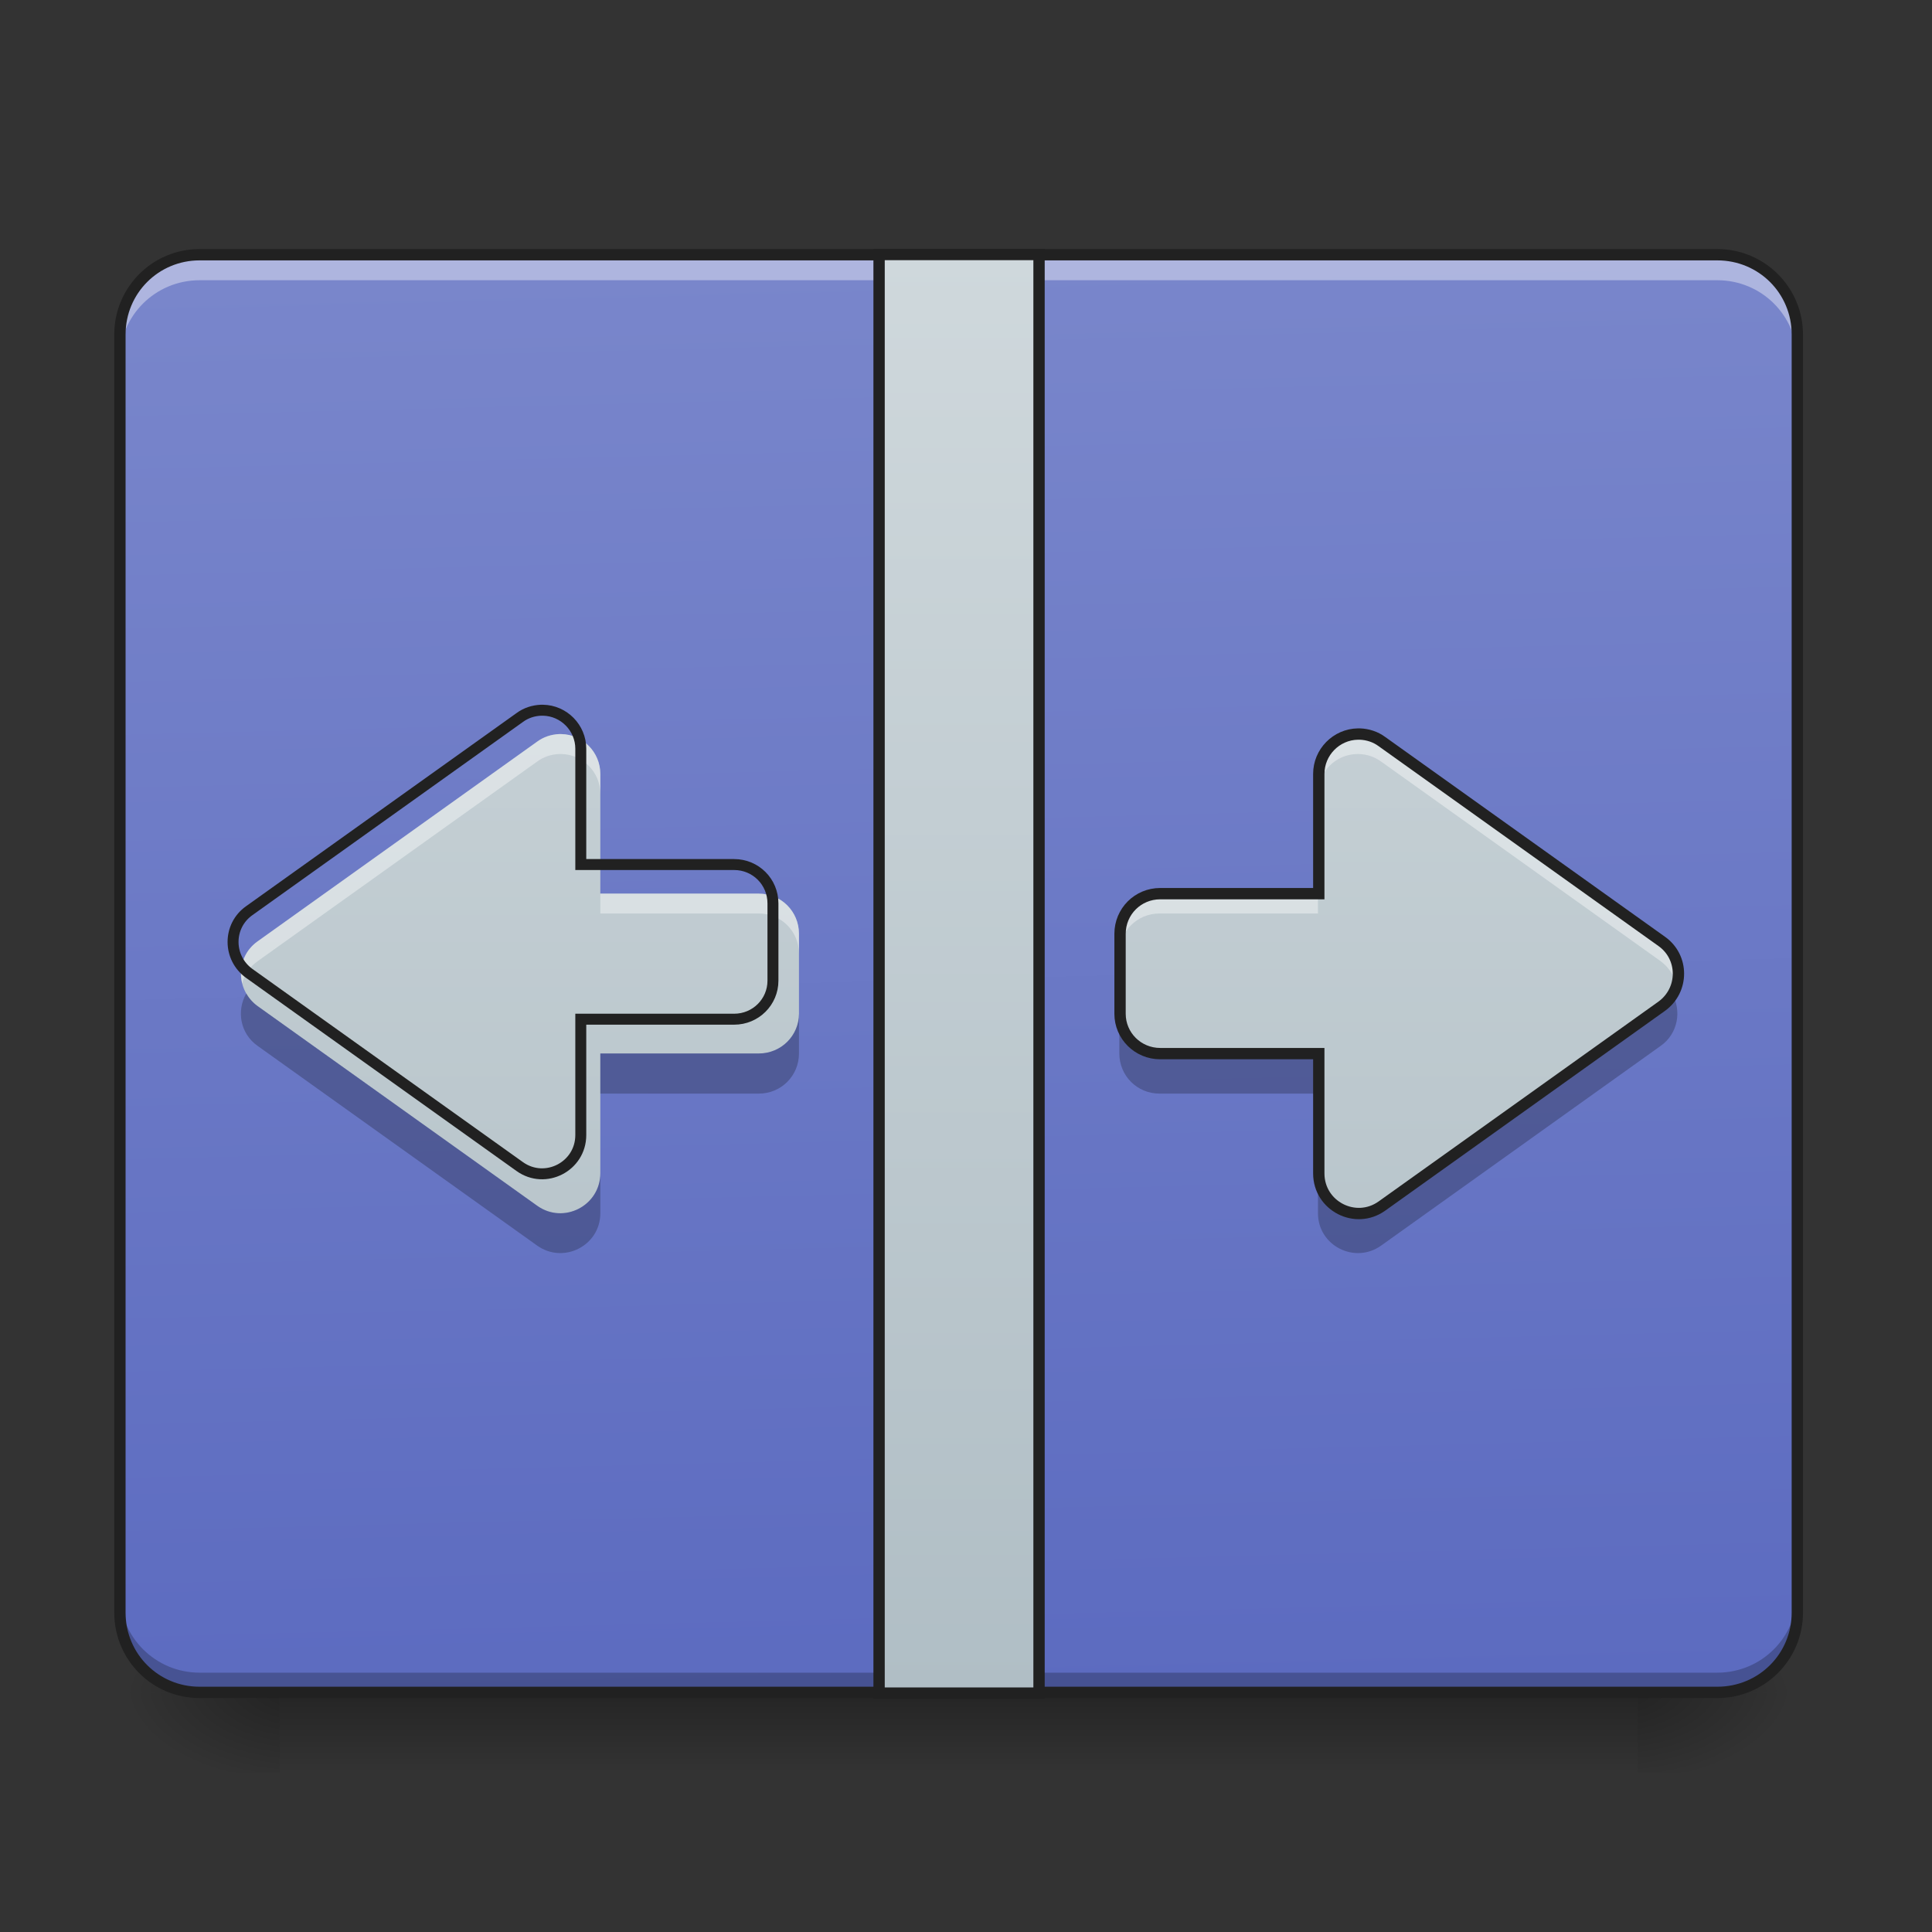 <?xml version="1.0" encoding="UTF-8"?>
<svg xmlns="http://www.w3.org/2000/svg" xmlns:xlink="http://www.w3.org/1999/xlink" width="22px" height="22px" viewBox="0 0 22 22" version="1.1">
<rect x="0" y="0" width="22" height="22" fill="#333333" stroke="none"/>
<defs>
<linearGradient id="linear0" gradientUnits="userSpaceOnUse" x1="254" y1="233.5" x2="254" y2="254.667" gradientTransform="matrix(0.043,0,0,0.043,-0,9.239)">
<stop offset="0" style="stop-color:rgb(0%,0%,0%);stop-opacity:0.275;"/>
<stop offset="1" style="stop-color:rgb(0%,0%,0%);stop-opacity:0;"/>
</linearGradient>
<radialGradient id="radial0" gradientUnits="userSpaceOnUse" cx="450.909" cy="189.579" fx="450.909" fy="189.579" r="21.167" gradientTransform="matrix(0,-0.054,-0.097,-0,36.749,43.722)">
<stop offset="0" style="stop-color:rgb(0%,0%,0%);stop-opacity:0.314;"/>
<stop offset="0.222" style="stop-color:rgb(0%,0%,0%);stop-opacity:0.275;"/>
<stop offset="1" style="stop-color:rgb(0%,0%,0%);stop-opacity:0;"/>
</radialGradient>
<radialGradient id="radial1" gradientUnits="userSpaceOnUse" cx="450.909" cy="189.579" fx="450.909" fy="189.579" r="21.167" gradientTransform="matrix(-0,0.054,0.097,0,-14.919,-5.175)">
<stop offset="0" style="stop-color:rgb(0%,0%,0%);stop-opacity:0.314;"/>
<stop offset="0.222" style="stop-color:rgb(0%,0%,0%);stop-opacity:0.275;"/>
<stop offset="1" style="stop-color:rgb(0%,0%,0%);stop-opacity:0;"/>
</radialGradient>
<radialGradient id="radial2" gradientUnits="userSpaceOnUse" cx="450.909" cy="189.579" fx="450.909" fy="189.579" r="21.167" gradientTransform="matrix(-0,-0.054,0.097,-0,-14.919,43.722)">
<stop offset="0" style="stop-color:rgb(0%,0%,0%);stop-opacity:0.314;"/>
<stop offset="0.222" style="stop-color:rgb(0%,0%,0%);stop-opacity:0.275;"/>
<stop offset="1" style="stop-color:rgb(0%,0%,0%);stop-opacity:0;"/>
</radialGradient>
<radialGradient id="radial3" gradientUnits="userSpaceOnUse" cx="450.909" cy="189.579" fx="450.909" fy="189.579" r="21.167" gradientTransform="matrix(0,0.054,-0.097,0,36.749,-5.175)">
<stop offset="0" style="stop-color:rgb(0%,0%,0%);stop-opacity:0.314;"/>
<stop offset="0.222" style="stop-color:rgb(0%,0%,0%);stop-opacity:0.275;"/>
<stop offset="1" style="stop-color:rgb(0%,0%,0%);stop-opacity:0;"/>
</radialGradient>
<linearGradient id="linear1" gradientUnits="userSpaceOnUse" x1="306.917" y1="-25.792" x2="305.955" y2="-135.329" gradientTransform="matrix(0.052,0,0,0.149,-4.025,23.128)">
<stop offset="0" style="stop-color:rgb(36.078%,41.961%,75.294%);stop-opacity:1;"/>
<stop offset="1" style="stop-color:rgb(47.451%,52.549%,79.608%);stop-opacity:1;"/>
</linearGradient>
<linearGradient id="linear2" gradientUnits="userSpaceOnUse" x1="254" y1="233.5" x2="254" y2="-147.5" gradientTransform="matrix(0.043,0,0,0.043,0,9.239)">
<stop offset="0" style="stop-color:rgb(69.02%,74.51%,77.255%);stop-opacity:1;"/>
<stop offset="1" style="stop-color:rgb(81.176%,84.706%,86.275%);stop-opacity:1;"/>
</linearGradient>
<linearGradient id="linear3" gradientUnits="userSpaceOnUse" x1="800" y1="1695.118" x2="800" y2="255.118" gradientTransform="matrix(0.011,0,0,0.011,0,0)">
<stop offset="0" style="stop-color:rgb(69.02%,74.51%,77.255%);stop-opacity:1;"/>
<stop offset="1" style="stop-color:rgb(81.176%,84.706%,86.275%);stop-opacity:1;"/>
</linearGradient>
<linearGradient id="linear4" gradientUnits="userSpaceOnUse" x1="800" y1="1695.118" x2="800" y2="255.118" gradientTransform="matrix(-0.011,0,0,0.011,21.843,0)">
<stop offset="0" style="stop-color:rgb(69.02%,74.51%,77.255%);stop-opacity:1;"/>
<stop offset="1" style="stop-color:rgb(81.176%,84.706%,86.275%);stop-opacity:1;"/>
</linearGradient>
</defs>
<g id="surface1">
<path style=" stroke:none;fill-rule:nonzero;fill:url(#linear0);" d="M 3.184 19.273 L 18.648 19.273 L 18.648 20.184 L 3.184 20.184 Z M 3.184 19.273 "/>
<path style=" stroke:none;fill-rule:nonzero;fill:url(#radial0);" d="M 18.648 19.273 L 20.465 19.273 L 20.465 18.363 L 18.648 18.363 Z M 18.648 19.273 "/>
<path style=" stroke:none;fill-rule:nonzero;fill:url(#radial1);" d="M 3.184 19.273 L 1.363 19.273 L 1.363 20.184 L 3.184 20.184 Z M 3.184 19.273 "/>
<path style=" stroke:none;fill-rule:nonzero;fill:url(#radial2);" d="M 3.184 19.273 L 1.363 19.273 L 1.363 18.363 L 3.184 18.363 Z M 3.184 19.273 "/>
<path style=" stroke:none;fill-rule:nonzero;fill:url(#radial3);" d="M 18.648 19.273 L 20.465 19.273 L 20.465 20.184 L 18.648 20.184 Z M 18.648 19.273 "/>
<path style=" stroke:none;fill-rule:nonzero;fill:url(#linear1);" d="M 2.273 2.902 L 19.555 2.902 C 20.059 2.902 20.465 3.309 20.465 3.809 L 20.465 18.363 C 20.465 18.867 20.059 19.273 19.555 19.273 L 2.273 19.273 C 1.773 19.273 1.363 18.867 1.363 18.363 L 1.363 3.809 C 1.363 3.309 1.773 2.902 2.273 2.902 Z M 2.273 2.902 "/>
<path style=" stroke:none;fill-rule:nonzero;fill:rgb(0%,0%,0%);fill-opacity:0.235;" d="M 2.273 19.281 C 1.77 19.281 1.363 18.875 1.363 18.371 L 1.363 18.137 C 1.363 18.641 1.77 19.047 2.273 19.047 L 19.555 19.047 C 20.059 19.047 20.465 18.641 20.465 18.137 L 20.465 18.371 C 20.465 18.875 20.059 19.281 19.555 19.281 Z M 2.273 19.281 "/>
<path style=" stroke:none;fill-rule:nonzero;fill:rgb(100%,100%,100%);fill-opacity:0.392;" d="M 2.273 2.953 C 1.77 2.953 1.363 3.359 1.363 3.863 L 1.363 4.098 C 1.363 3.594 1.77 3.191 2.273 3.191 L 19.555 3.191 C 20.059 3.191 20.465 3.594 20.465 4.098 L 20.465 3.863 C 20.465 3.359 20.059 2.953 19.555 2.953 Z M 2.273 2.953 "/>
<path style=" stroke:none;fill-rule:nonzero;fill:rgb(12.941%,12.941%,12.941%);fill-opacity:1;" d="M 2.273 2.836 C 1.734 2.836 1.301 3.273 1.301 3.809 L 1.301 18.363 C 1.301 18.902 1.734 19.336 2.273 19.336 L 19.555 19.336 C 20.094 19.336 20.531 18.902 20.531 18.363 L 20.531 3.809 C 20.531 3.273 20.094 2.836 19.555 2.836 Z M 2.273 2.965 L 19.555 2.965 C 20.027 2.965 20.402 3.34 20.402 3.809 L 20.402 18.363 C 20.402 18.832 20.027 19.207 19.555 19.207 L 2.273 19.207 C 1.805 19.207 1.43 18.832 1.43 18.363 L 1.43 3.809 C 1.43 3.34 1.805 2.965 2.273 2.965 Z M 2.273 2.965 "/>
<path style=" stroke:none;fill-rule:nonzero;fill:url(#linear2);" d="M 10.004 2.902 L 11.824 2.902 L 11.824 19.273 L 10.004 19.273 Z M 10.004 2.902 "/>
<path style=" stroke:none;fill-rule:nonzero;fill:url(#linear3);" d="M 6.391 8.359 C 6.383 8.359 6.375 8.359 6.367 8.359 C 6.277 8.363 6.191 8.391 6.117 8.445 L 2.934 10.719 C 2.68 10.898 2.68 11.273 2.934 11.457 L 6.117 13.73 C 6.418 13.945 6.836 13.73 6.836 13.359 L 6.836 11.996 L 8.641 11.996 C 8.895 11.996 9.098 11.793 9.098 11.543 L 9.098 10.633 C 9.098 10.379 8.895 10.176 8.641 10.176 L 6.836 10.176 L 6.836 8.812 C 6.836 8.566 6.637 8.363 6.391 8.359 Z M 6.391 8.359 "/>
<path style=" stroke:none;fill-rule:nonzero;fill:url(#linear4);" d="M 15.453 8.359 C 15.461 8.359 15.469 8.359 15.477 8.359 C 15.566 8.363 15.652 8.391 15.727 8.445 L 18.91 10.719 C 19.164 10.898 19.164 11.273 18.91 11.457 L 15.727 13.73 C 15.426 13.945 15.008 13.73 15.008 13.359 L 15.008 11.996 L 13.203 11.996 C 12.949 11.996 12.746 11.793 12.746 11.543 L 12.746 10.633 C 12.746 10.379 12.949 10.176 13.203 10.176 L 15.008 10.176 L 15.008 8.812 C 15.008 8.566 15.207 8.363 15.453 8.359 Z M 15.453 8.359 "/>
<path style=" stroke:none;fill-rule:nonzero;fill:rgb(100%,100%,100%);fill-opacity:0.392;" d="M 6.391 8.359 C 6.383 8.359 6.375 8.359 6.367 8.359 C 6.277 8.363 6.191 8.391 6.117 8.445 L 2.934 10.719 C 2.773 10.832 2.715 11.027 2.758 11.199 C 2.781 11.102 2.84 11.012 2.934 10.945 L 6.117 8.672 C 6.191 8.617 6.277 8.59 6.367 8.586 C 6.375 8.586 6.383 8.586 6.391 8.586 C 6.637 8.59 6.836 8.793 6.836 9.039 L 6.836 8.812 C 6.836 8.566 6.637 8.363 6.391 8.359 Z M 6.836 10.176 L 6.836 10.402 L 8.641 10.402 C 8.895 10.402 9.098 10.605 9.098 10.859 L 9.098 10.633 C 9.098 10.379 8.895 10.176 8.641 10.176 Z M 6.836 10.176 "/>
<path style=" stroke:none;fill-rule:nonzero;fill:rgb(100%,100%,100%);fill-opacity:0.392;" d="M 15.453 8.359 C 15.207 8.363 15.008 8.566 15.008 8.812 L 15.008 9.039 C 15.008 8.793 15.207 8.59 15.453 8.586 C 15.461 8.586 15.469 8.586 15.477 8.586 C 15.566 8.59 15.652 8.617 15.727 8.672 L 18.91 10.945 C 19 11.012 19.059 11.102 19.086 11.199 C 19.129 11.027 19.07 10.832 18.91 10.719 L 15.727 8.445 C 15.652 8.391 15.566 8.363 15.477 8.359 C 15.469 8.359 15.461 8.359 15.453 8.359 Z M 13.203 10.176 C 12.949 10.176 12.746 10.379 12.746 10.633 L 12.746 10.859 C 12.746 10.605 12.949 10.402 13.203 10.402 L 15.008 10.402 L 15.008 10.176 Z M 13.203 10.176 "/>
<path style=" stroke:none;fill-rule:nonzero;fill:rgb(0%,0%,0%);fill-opacity:0.235;" d="M 2.805 11.312 C 2.691 11.508 2.734 11.77 2.934 11.91 L 6.117 14.184 C 6.418 14.398 6.836 14.184 6.836 13.816 L 6.836 13.359 C 6.836 13.73 6.418 13.945 6.117 13.73 L 2.934 11.457 C 2.879 11.418 2.836 11.367 2.805 11.312 Z M 9.098 11.543 C 9.098 11.793 8.895 11.996 8.641 11.996 L 6.836 11.996 L 6.836 12.453 L 8.641 12.453 C 8.895 12.453 9.098 12.25 9.098 11.996 Z M 9.098 11.543 "/>
<path style=" stroke:none;fill-rule:nonzero;fill:rgb(0%,0%,0%);fill-opacity:0.235;" d="M 19.039 11.312 C 19.008 11.367 18.965 11.418 18.91 11.457 L 15.727 13.73 C 15.426 13.945 15.008 13.73 15.008 13.359 L 15.008 13.816 C 15.008 14.184 15.426 14.398 15.727 14.184 L 18.91 11.91 C 19.109 11.77 19.152 11.508 19.039 11.312 Z M 12.746 11.539 L 12.746 11.996 C 12.746 12.25 12.949 12.453 13.203 12.453 L 15.008 12.453 L 15.008 11.996 L 13.203 11.996 C 12.949 11.996 12.746 11.793 12.746 11.539 Z M 12.746 11.539 "/>
<path style="fill:none;stroke-width:3;stroke-linecap:butt;stroke-linejoin:miter;stroke:rgb(12.941%,12.941%,12.941%);stroke-opacity:1;stroke-miterlimit:4;" d="M 232.796 -147.461 L 275.156 -147.461 L 275.156 233.503 L 232.796 233.503 Z M 232.796 -147.461 " transform="matrix(0.043,0,0,0.043,0,9.239)"/>
<path style="fill:none;stroke-width:11.339;stroke-linecap:butt;stroke-linejoin:miter;stroke:rgb(12.941%,12.941%,12.941%);stroke-opacity:1;stroke-miterlimit:4;" d="M 562.065 735.22 C 561.378 735.22 560.691 735.22 560.004 735.22 C 552.102 735.563 544.544 737.968 538.016 742.778 L 258.014 942.73 C 235.683 958.534 235.683 991.516 258.014 1007.663 L 538.016 1207.616 C 564.47 1226.511 601.231 1207.616 601.231 1174.977 L 601.231 1055.075 L 759.956 1055.075 C 782.288 1055.075 800.153 1037.21 800.153 1015.222 L 800.153 935.172 C 800.153 912.841 782.288 894.975 759.956 894.975 L 601.231 894.975 L 601.231 775.073 C 601.231 753.428 583.71 735.563 562.065 735.22 Z M 562.065 735.22 " transform="matrix(0.011,0,0,0.011,0,0)"/>
<path style="fill:none;stroke-width:3;stroke-linecap:butt;stroke-linejoin:miter;stroke:rgb(12.941%,12.941%,12.941%);stroke-opacity:1;stroke-miterlimit:4;" d="M 359.602 -20.473 C 359.784 -20.473 359.966 -20.473 360.147 -20.473 C 362.238 -20.382 364.238 -19.746 365.965 -18.473 L 440.049 34.431 C 445.957 38.612 445.957 47.339 440.049 51.611 L 365.965 104.515 C 358.966 109.514 349.239 104.515 349.239 95.879 L 349.239 64.155 L 307.243 64.155 C 301.335 64.155 296.608 59.428 296.608 53.611 L 296.608 32.431 C 296.608 26.522 301.335 21.796 307.243 21.796 L 349.239 21.796 L 349.239 -9.929 C 349.239 -15.655 353.875 -20.382 359.602 -20.473 Z M 359.602 -20.473 " transform="matrix(0.043,0,0,0.043,0,9.239)"/>
</g>
</svg>
